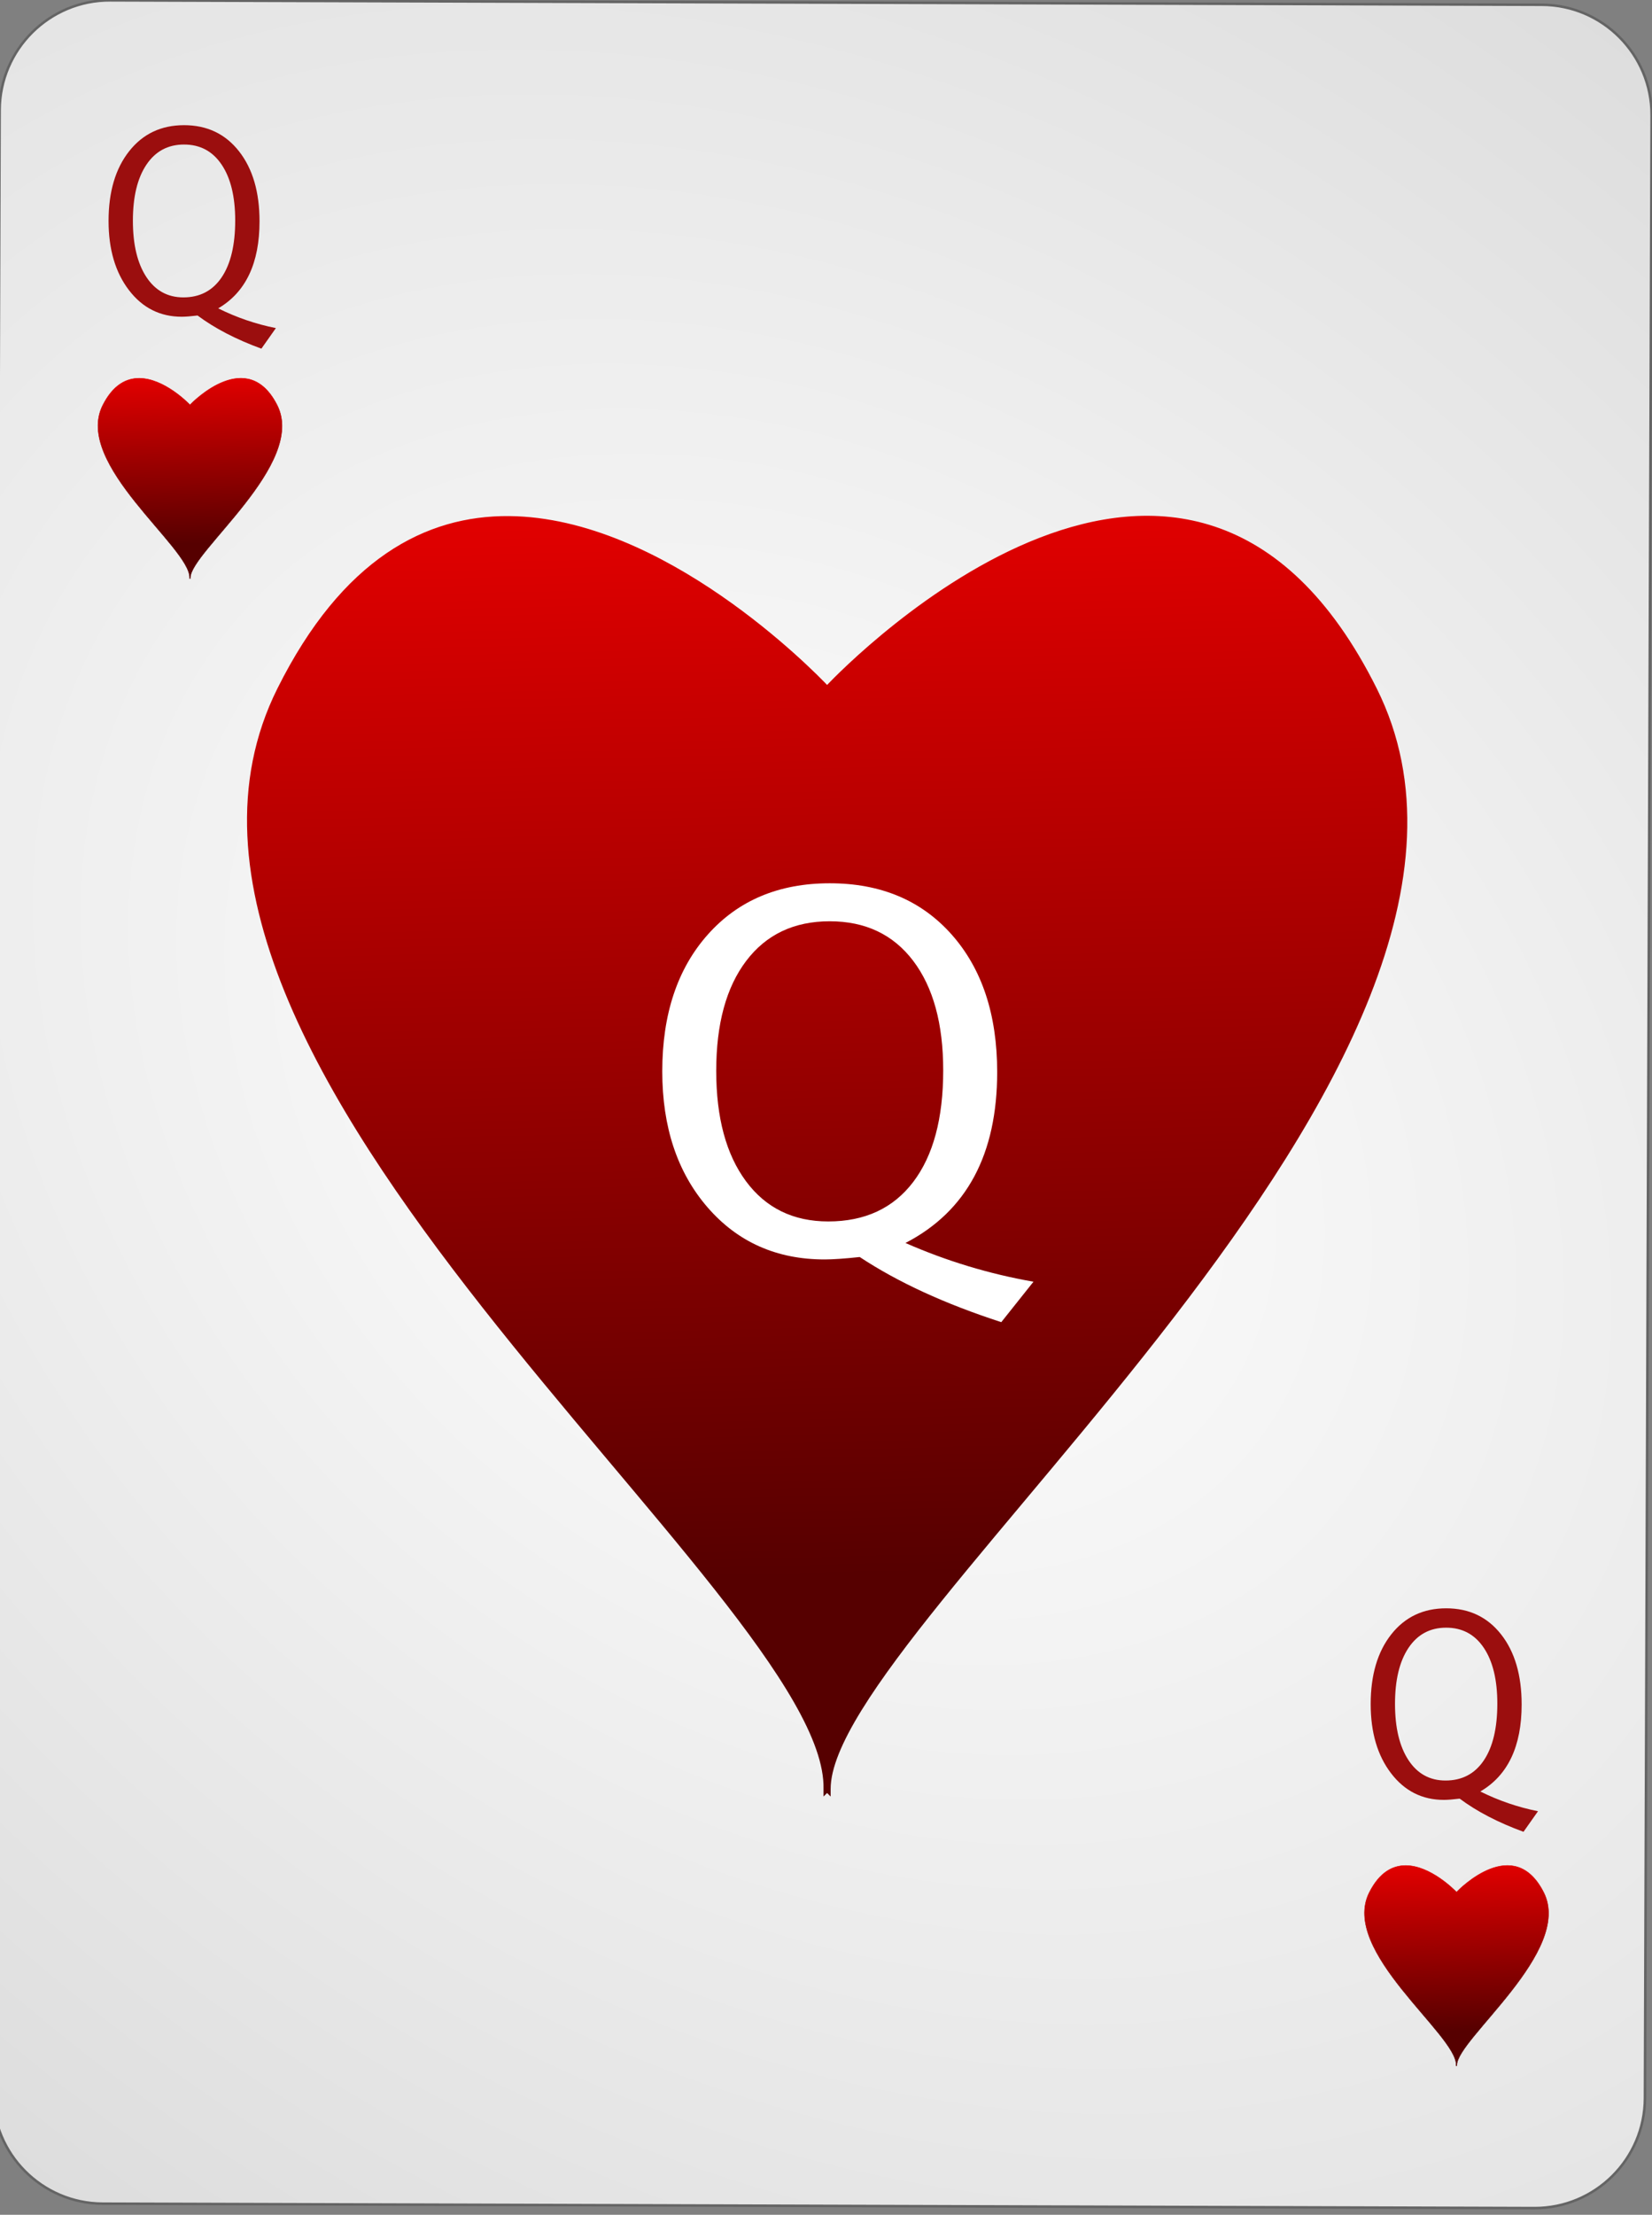 <?xml version="1.0" encoding="UTF-8" standalone="no"?><!DOCTYPE svg PUBLIC "-//W3C//DTD SVG 1.1//EN" "http://www.w3.org/Graphics/SVG/1.1/DTD/svg11.dtd"><svg width="100%" height="100%" viewBox="0 0 144 193" version="1.1" xmlns="http://www.w3.org/2000/svg" xmlns:xlink="http://www.w3.org/1999/xlink" xml:space="preserve" style="fill-rule:evenodd;clip-rule:evenodd;"><rect x="0" y="0" width="144" height="193" fill="#808080" stroke="none"/><path id="Card-background" d="M143.967,10.046c0.018,-5.299 -4.269,-9.614 -9.568,-9.63l-124.799,-0.386c-5.298,-0.017 -9.615,4.272 -9.632,9.57l-0.583,172.799c-0.018,5.298 4.269,9.613 9.567,9.63l124.8,0.386c5.298,0.016 9.614,-4.272 9.632,-9.57l0.583,-172.799Z" style="fill:url(#_Radial1);stroke:#646464;stroke-width:0.22px;"/><g id="Hearts"><path id="path7647" d="M44.363,45.092c-7.165,-0.059 -14.434,3.653 -20.078,14.965c-16.247,32.564 48,78.956 47.619,95.833l0,0.374c0,0 0.156,-0.153 0.191,-0.187c0.034,0.033 0.19,0.187 0.19,0.187l0,-0.374c0,-14.413 63.866,-63.269 47.619,-95.833c-16.235,-32.541 -45.832,-2.277 -47.809,-0.199c-1.289,-1.354 -14.284,-14.656 -27.732,-14.766l0,0Z" style="fill:url(#_Linear2);stroke:url(#_Linear3);stroke-width:0.24px;"/><path id="path8171" d="M12.151,32.963c-1.139,-0.009 -2.295,0.574 -3.192,2.349c-2.584,5.11 7.631,12.39 7.571,15.038l0,0.059c0,0 0.024,-0.024 0.03,-0.03c0.005,0.006 0.03,0.03 0.03,0.03l0,-0.059c0,-2.262 10.154,-9.928 7.571,-15.038c-2.581,-5.107 -7.287,-0.357 -7.601,-0.031c-0.205,-0.213 -2.271,-2.3 -4.409,-2.318l0,0Z" style="fill:url(#_Linear4);stroke:url(#_Linear5);stroke-width:0.04px;"/><path id="path5021" d="M122.551,162.563c-1.139,-0.009 -2.295,0.574 -3.192,2.349c-2.584,5.11 7.631,12.39 7.571,15.038l0,0.059c0,0 0.024,-0.024 0.03,-0.03c0.005,0.006 0.03,0.03 0.03,0.03l0,-0.059c0,-2.262 10.154,-9.928 7.571,-15.038c-2.581,-5.107 -7.287,-0.357 -7.601,-0.031c-0.205,-0.213 -2.271,-2.3 -4.409,-2.318l0,0Z" style="fill:url(#_Linear6);stroke:url(#_Linear7);stroke-width:0.04px;"/></g><g id="Red-Numbers"><g opacity="0.94"><g id="text4292"><path d="M22.784,30.383c-2.212,-0.809 -4.066,-1.772 -5.562,-2.889c-0.596,0.071 -1.056,0.107 -1.379,0.107c-1.889,0 -3.424,-0.773 -4.606,-2.32c-1.182,-1.547 -1.774,-3.556 -1.774,-6.026c0,-2.536 0.598,-4.561 1.793,-6.075c1.195,-1.515 2.79,-2.272 4.787,-2.272c2.003,0 3.6,0.759 4.792,2.277c1.191,1.518 1.787,3.552 1.787,6.102c0,3.652 -1.201,6.18 -3.603,7.584c1.616,0.802 3.293,1.375 5.029,1.719l-1.264,1.793Zm-6.798,-4.468c1.439,0 2.551,-0.584 3.337,-1.751c0.786,-1.168 1.179,-2.818 1.179,-4.952c0,-2.07 -0.393,-3.69 -1.179,-4.861c-0.786,-1.171 -1.879,-1.757 -3.28,-1.757c-1.401,0 -2.494,0.586 -3.28,1.757c-0.786,1.171 -1.179,2.798 -1.179,4.882c0,2.077 0.39,3.71 1.169,4.898c0.78,1.189 1.857,1.784 3.233,1.784Z" style="fill:#960000;fill-rule:nonzero;"/><path d="M132.799,159.626c-2.212,-0.809 -4.066,-1.773 -5.562,-2.89c-0.596,0.072 -1.056,0.108 -1.379,0.108c-1.889,0 -3.424,-0.774 -4.606,-2.321c-1.182,-1.546 -1.774,-3.555 -1.774,-6.026c0,-2.535 0.598,-4.56 1.793,-6.075c1.195,-1.514 2.79,-2.272 4.787,-2.272c2.003,0 3.6,0.759 4.792,2.278c1.191,1.518 1.787,3.552 1.787,6.101c0,3.653 -1.201,6.181 -3.603,7.584c1.616,0.802 3.293,1.375 5.029,1.719l-1.264,1.794Zm-6.798,-4.469c1.439,0 2.551,-0.583 3.337,-1.751c0.786,-1.167 1.179,-2.818 1.179,-4.952c0,-2.07 -0.393,-3.69 -1.179,-4.861c-0.786,-1.171 -1.879,-1.756 -3.28,-1.756c-1.401,0 -2.494,0.585 -3.28,1.756c-0.786,1.171 -1.179,2.799 -1.179,4.883c0,2.076 0.39,3.709 1.169,4.898c0.78,1.189 1.857,1.783 3.233,1.783Z" style="fill:#960000;fill-rule:nonzero;"/></g></g></g><g id="text4596"><path d="M87.28,115.213c-4.908,-1.59 -9.021,-3.481 -12.34,-5.675c-1.322,0.141 -2.341,0.211 -3.059,0.211c-4.19,0 -7.597,-1.519 -10.22,-4.556c-2.622,-3.038 -3.933,-6.982 -3.933,-11.834c0,-4.978 1.325,-8.954 3.976,-11.928c2.65,-2.974 6.191,-4.461 10.62,-4.461c4.444,0 7.988,1.49 10.632,4.471c2.643,2.982 3.965,6.975 3.965,11.982c0,7.172 -2.665,12.136 -7.994,14.892c3.586,1.575 7.305,2.7 11.158,3.375l-2.805,3.523Zm-15.082,-8.775c3.192,0 5.66,-1.147 7.404,-3.439c1.743,-2.292 2.615,-5.533 2.615,-9.724c0,-4.064 -0.872,-7.246 -2.615,-9.545c-1.744,-2.299 -4.17,-3.449 -7.278,-3.449c-3.107,0 -5.533,1.15 -7.277,3.449c-1.744,2.299 -2.616,5.495 -2.616,9.587c0,4.078 0.865,7.285 2.595,9.619c1.73,2.334 4.12,3.502 7.172,3.502Z" style="fill:url(#_Linear8);fill-rule:nonzero;"/></g><defs><radialGradient id="_Radial1" cx="0" cy="0" r="1" gradientUnits="userSpaceOnUse" gradientTransform="matrix(126.562,97.728,-71.661,95.294,71.676,96.222)"><stop offset="0%" style="stop-color:#fff;stop-opacity:1"/><stop offset="100%" style="stop-color:#dcdcdc;stop-opacity:1"/></radialGradient><linearGradient id="_Linear2" x1="0" y1="0" x2="1" y2="0" gradientUnits="userSpaceOnUse" gradientTransform="matrix(2.4,91.397,-91.397,2.4,72.285,45.626)"><stop offset="0%" style="stop-color:#e00000;stop-opacity:1"/><stop offset="100%" style="stop-color:#560000;stop-opacity:1"/></linearGradient><linearGradient id="_Linear3" x1="0" y1="0" x2="1" y2="0" gradientUnits="userSpaceOnUse" gradientTransform="matrix(2.4,91.397,-91.397,2.4,72.285,45.626)"><stop offset="0%" style="stop-color:#e00000;stop-opacity:1"/><stop offset="100%" style="stop-color:#560000;stop-opacity:1"/></linearGradient><linearGradient id="_Linear4" x1="0" y1="0" x2="1" y2="0" gradientUnits="userSpaceOnUse" gradientTransform="matrix(0.382,14.342,-14.342,0.382,16.59,33.047)"><stop offset="0%" style="stop-color:#e00000;stop-opacity:1"/><stop offset="100%" style="stop-color:#560000;stop-opacity:1"/></linearGradient><linearGradient id="_Linear5" x1="0" y1="0" x2="1" y2="0" gradientUnits="userSpaceOnUse" gradientTransform="matrix(0.382,14.342,-14.342,0.382,16.59,33.047)"><stop offset="0%" style="stop-color:#e00000;stop-opacity:1"/><stop offset="100%" style="stop-color:#560000;stop-opacity:1"/></linearGradient><linearGradient id="_Linear6" x1="0" y1="0" x2="1" y2="0" gradientUnits="userSpaceOnUse" gradientTransform="matrix(0.382,14.342,-14.342,0.382,126.99,162.647)"><stop offset="0%" style="stop-color:#e00000;stop-opacity:1"/><stop offset="100%" style="stop-color:#560000;stop-opacity:1"/></linearGradient><linearGradient id="_Linear7" x1="0" y1="0" x2="1" y2="0" gradientUnits="userSpaceOnUse" gradientTransform="matrix(0.382,14.342,-14.342,0.382,126.99,162.647)"><stop offset="0%" style="stop-color:#e00000;stop-opacity:1"/><stop offset="100%" style="stop-color:#560000;stop-opacity:1"/></linearGradient><linearGradient id="_Linear8" x1="0" y1="0" x2="1" y2="0" gradientUnits="userSpaceOnUse" gradientTransform="matrix(0.098,31.922,-31.922,0.098,127.815,186.486)"><stop offset="0%" style="stop-color:#fff;stop-opacity:1"/><stop offset="100%" style="stop-color:#dcdcdc;stop-opacity:1"/></linearGradient></defs></svg>